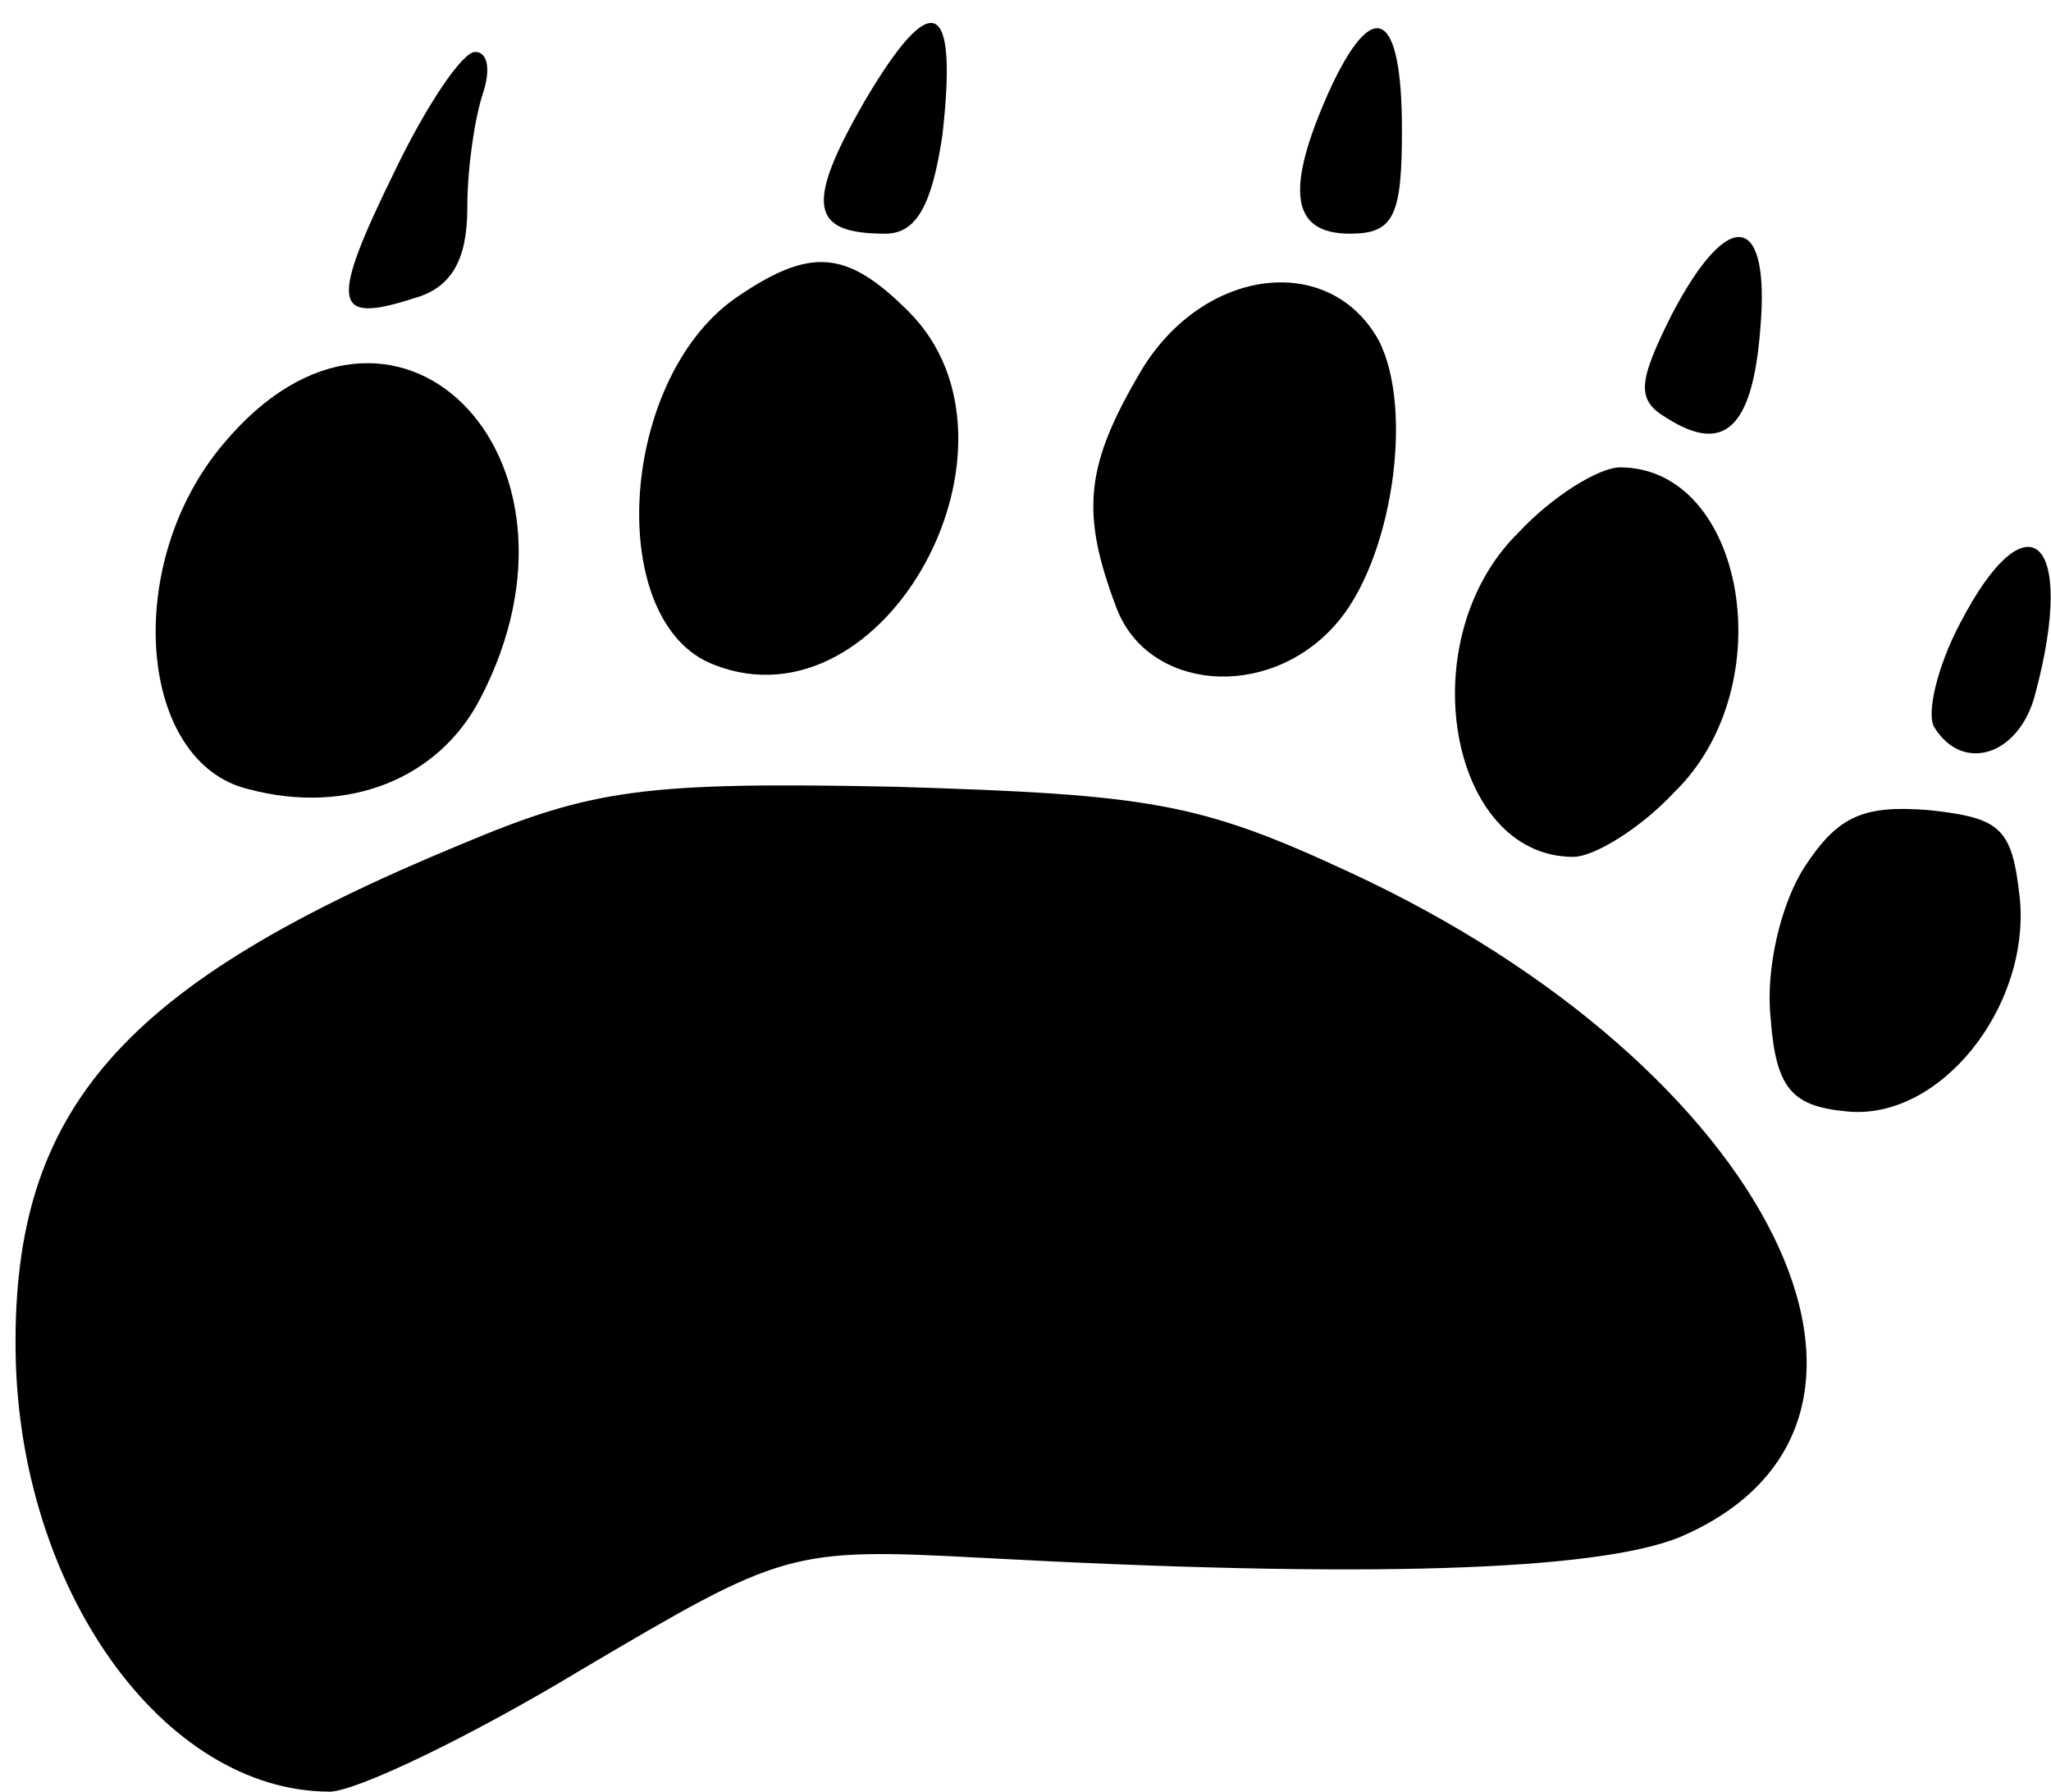 <?xml version="1.0" standalone="no"?>
<!DOCTYPE svg PUBLIC "-//W3C//DTD SVG 20010904//EN"
 "http://www.w3.org/TR/2001/REC-SVG-20010904/DTD/svg10.dtd">
<svg version="1.0" xmlns="http://www.w3.org/2000/svg"
 width="79pt" height="69pt" viewBox="0 0 79 69"
 preserveAspectRatio="xMidYMid meet">
<g transform="translate(0,69) scale(0.1,-0.1)"
fill="#000000" stroke="none">
<path fill="#000000" stroke="none" d="M333 651 c-23 -40 -21 -51 8 -51 12 0
18 11 22 38 6 53 -4 57 -30 13z"/>
<path fill="#000000" stroke="none" d="M512 655 c-17 -38 -15 -55 8 -55 17 0
20 7 20 40 0 46 -11 52 -28 15z"/>
<path fill="#000000" stroke="none" d="M152 624 c-25 -51 -24 -59 7 -49 15 4
21 15 21 35 0 16 3 35 6 44 3 9 2 16 -3 16 -5 0 -19 -21 -31 -46z"/>
<path fill="#000000" stroke="none" d="M644 569 c-13 -26 -14 -33 -2 -40 22
-14 33 -4 36 34 4 45 -12 48 -34 6z"/>
<path fill="#000000" stroke="none" d="M283 575 c-45 -32 -50 -125 -8 -141 66
-26 126 85 75 136 -24 24 -38 25 -67 5z"/>
<path fill="#000000" stroke="none" d="M440 548 c-22 -37 -24 -55 -10 -92 12
-32 58 -36 84 -7 22 24 31 83 17 110 -19 34 -67 28 -91 -11z"/>
<path fill="#000000" stroke="none" d="M86 519 c-39 -46 -33 -123 10 -133 38
-10 73 4 89 35 49 94 -34 176 -99 98z"/>
<path fill="#000000" stroke="none" d="M585 485 c-42 -41 -27 -125 21 -125 8
0 26 11 39 25 42 41 27 125 -21 125 -8 0 -26 -11 -39 -25z"/>
<path fill="#000000" stroke="none" d="M755 450 c-9 -17 -13 -35 -10 -40 11
-18 33 -11 39 13 16 60 -3 77 -29 27z"/>
<path fill="#000000" stroke="none" d="M178 365 c-131 -54 -173 -102 -172
-195 1 -92 57 -170 121 -170 10 0 54 21 97 47 78 46 80 47 155 43 147 -8 236
-5 268 8 103 44 35 181 -127 256 -58 27 -77 30 -175 33 -97 2 -117 -1 -167
-22z"/>
<path fill="#000000" stroke="none" d="M695 356 c-9 -14 -15 -39 -13 -58 2
-27 8 -34 29 -36 36 -4 71 40 67 82 -3 27 -7 31 -35 34 -25 2 -35 -2 -48 -22z"/>
</g>
</svg>
